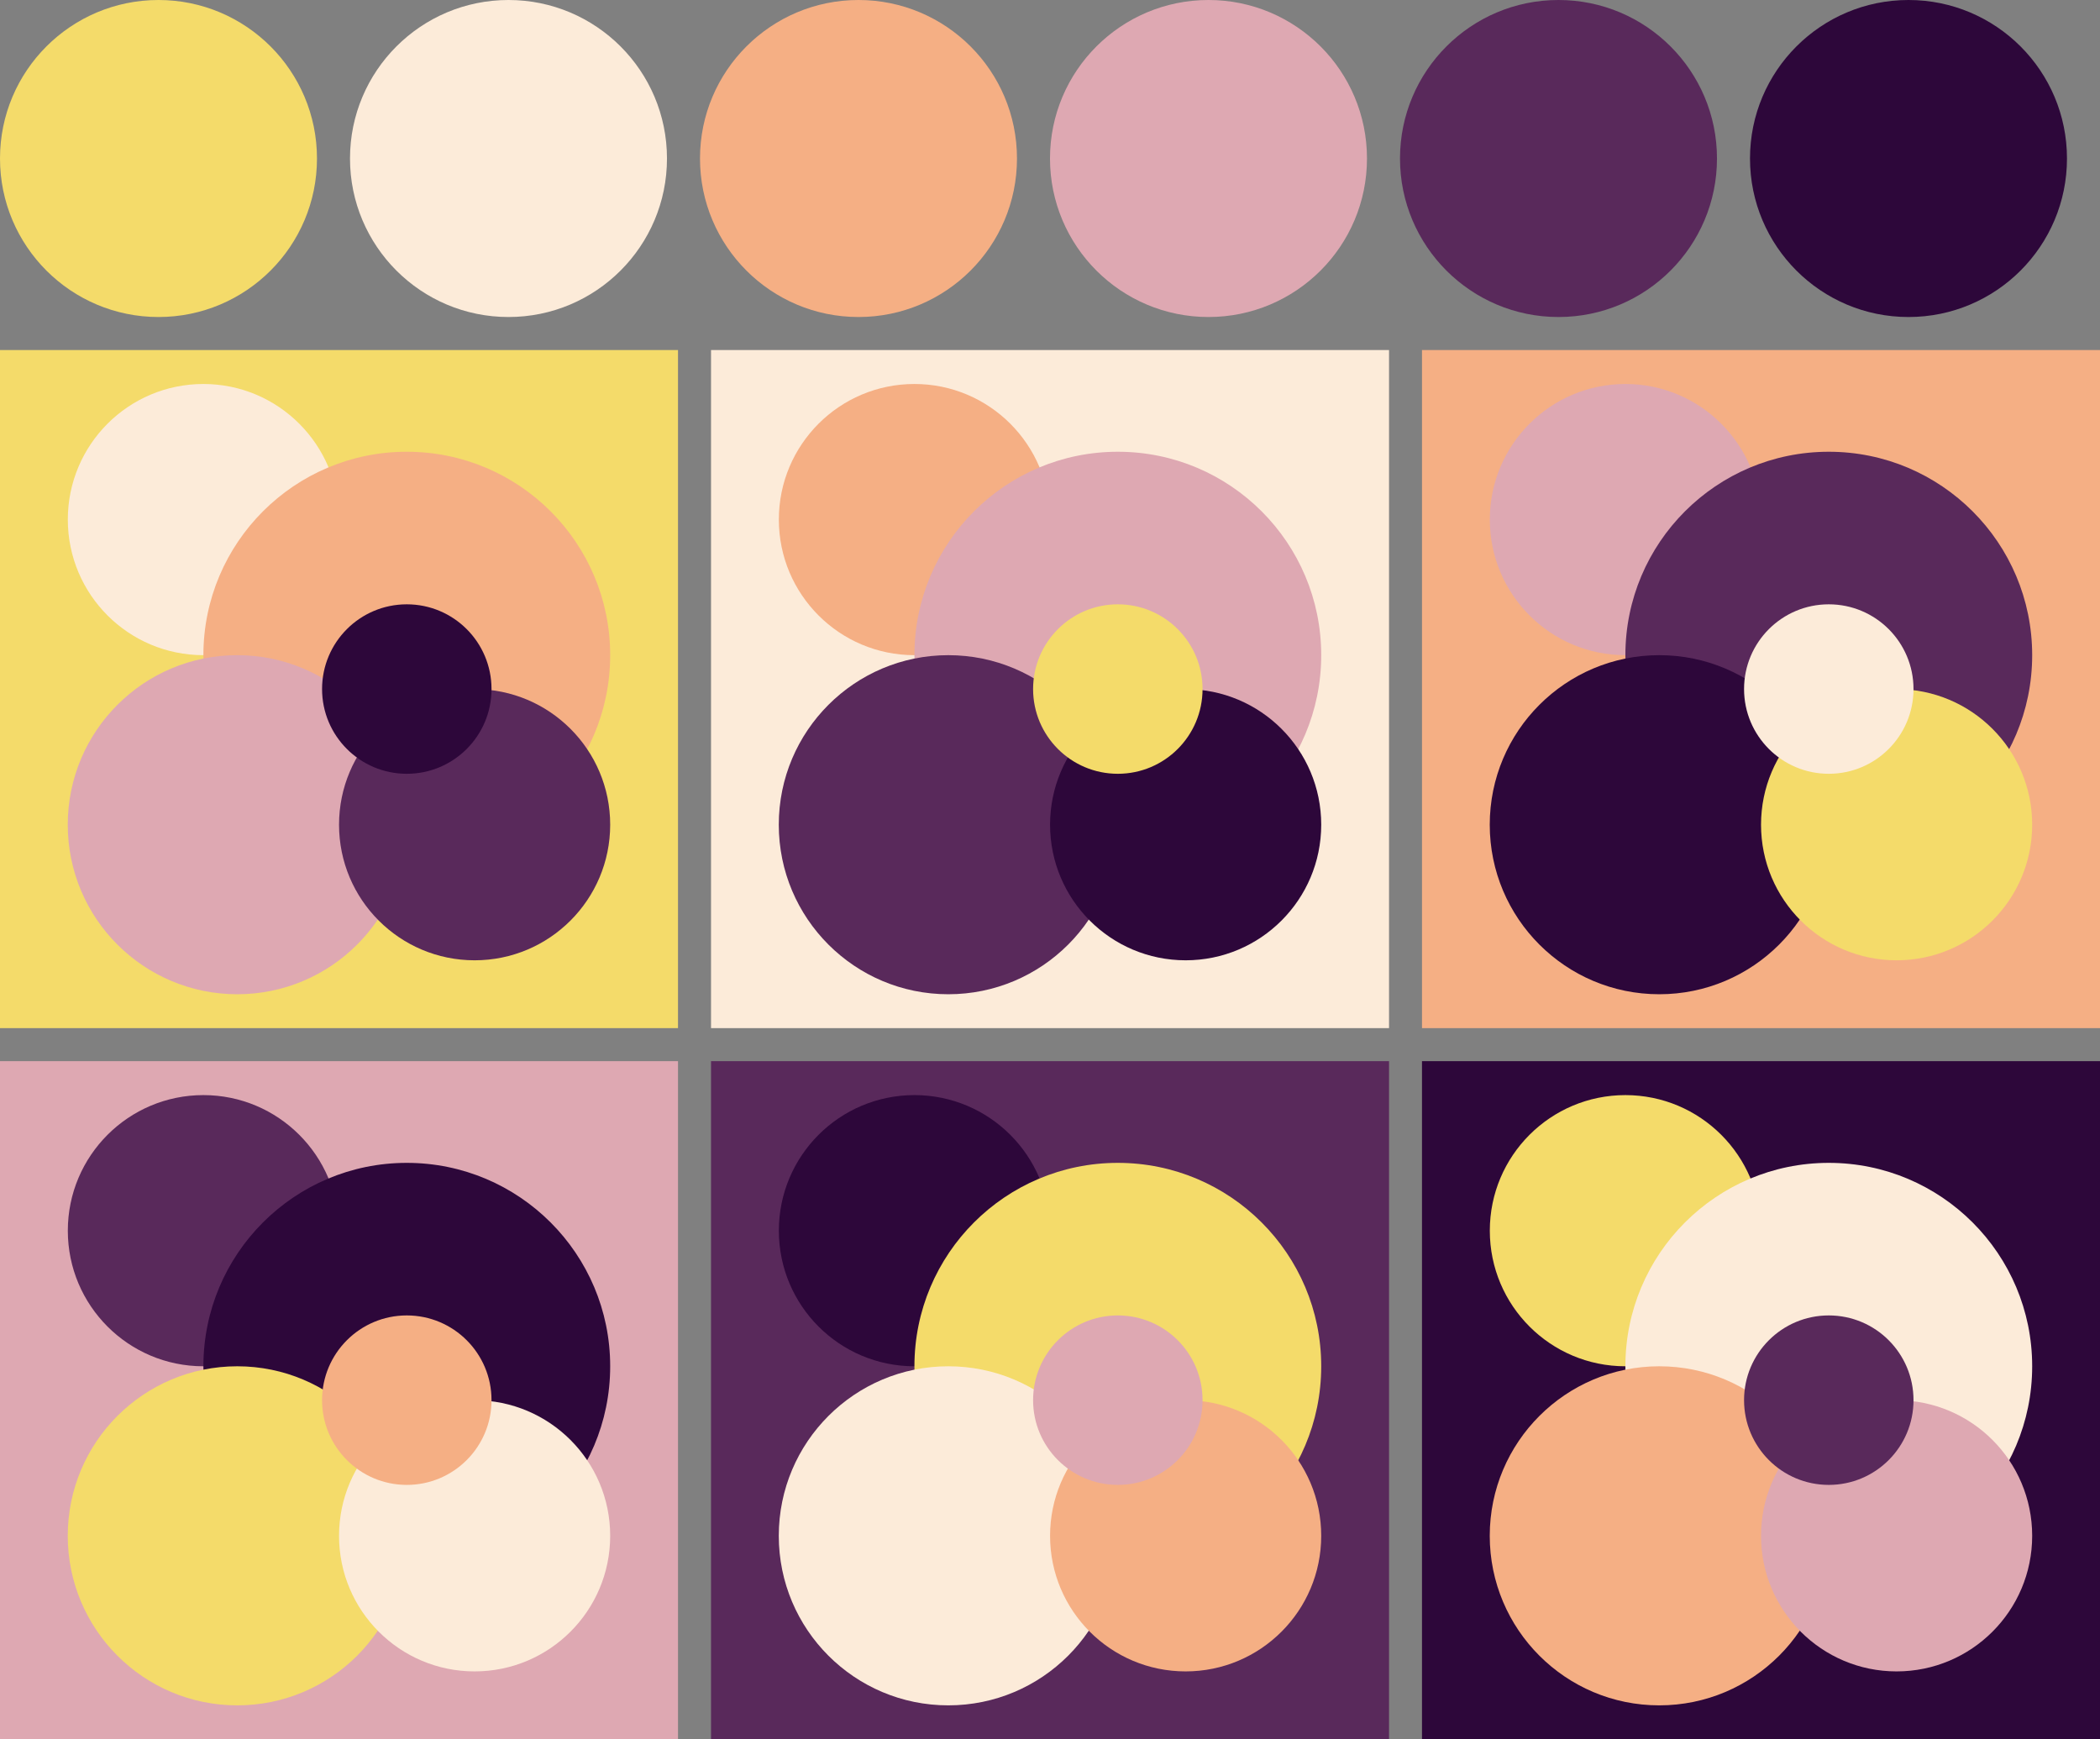 <svg version="1.1" xmlns="http://www.w3.org/2000/svg" xmlns:xlink="http://www.w3.org/1999/xlink" width="318" height="263.33"><rect width="100%" height="100%" fill="#808080" stroke="none"/><g transform="translate(24 24)"><circle fill="#f4db6a" cx="0" cy="0" r="24"/><circle fill="#fcebd9" cx="53" cy="0" r="24"/><circle fill="#f5af84" cx="106" cy="0" r="24"/><circle fill="#dea8b2" cx="159" cy="0" r="24"/><circle fill="#59295b" cx="212" cy="0" r="24"/><circle fill="#2d073a" cx="265" cy="0" r="24"/></g><g transform="translate(0 53)"><rect fill="#f4db6a" x="0" y="0" width="102.67" height="102.67"/><circle fill="#fcebd9" cx="30.80" cy="25.67" r="20.53"/><circle fill="#f5af84" cx="61.60" cy="46.20" r="30.80"/><circle fill="#dea8b2" cx="35.93" cy="71.87" r="25.67"/><circle fill="#59295b" cx="71.87" cy="71.87" r="20.53"/><circle fill="#2d073a" cx="61.60" cy="51.33" r="12.83"/></g><g transform="translate(107.67 53)"><rect fill="#fcebd9" x="0" y="0" width="102.67" height="102.67"/><circle fill="#f5af84" cx="30.80" cy="25.67" r="20.53"/><circle fill="#dea8b2" cx="61.60" cy="46.20" r="30.80"/><circle fill="#59295b" cx="35.93" cy="71.87" r="25.67"/><circle fill="#2d073a" cx="71.87" cy="71.87" r="20.53"/><circle fill="#f4db6a" cx="61.60" cy="51.33" r="12.83"/></g><g transform="translate(215.33 53)"><rect fill="#f5af84" x="0" y="0" width="102.67" height="102.67"/><circle fill="#dea8b2" cx="30.80" cy="25.67" r="20.53"/><circle fill="#59295b" cx="61.60" cy="46.20" r="30.80"/><circle fill="#2d073a" cx="35.93" cy="71.87" r="25.67"/><circle fill="#f4db6a" cx="71.87" cy="71.87" r="20.53"/><circle fill="#fcebd9" cx="61.60" cy="51.33" r="12.83"/></g><g transform="translate(0 160.67)"><rect fill="#dea8b2" x="0" y="0" width="102.67" height="102.67"/><circle fill="#59295b" cx="30.80" cy="25.67" r="20.53"/><circle fill="#2d073a" cx="61.60" cy="46.20" r="30.80"/><circle fill="#f4db6a" cx="35.93" cy="71.87" r="25.67"/><circle fill="#fcebd9" cx="71.87" cy="71.87" r="20.53"/><circle fill="#f5af84" cx="61.60" cy="51.33" r="12.83"/></g><g transform="translate(107.67 160.67)"><rect fill="#59295b" x="0" y="0" width="102.67" height="102.67"/><circle fill="#2d073a" cx="30.80" cy="25.67" r="20.53"/><circle fill="#f4db6a" cx="61.60" cy="46.20" r="30.80"/><circle fill="#fcebd9" cx="35.93" cy="71.87" r="25.67"/><circle fill="#f5af84" cx="71.87" cy="71.87" r="20.53"/><circle fill="#dea8b2" cx="61.60" cy="51.33" r="12.83"/></g><g transform="translate(215.33 160.67)"><rect fill="#2d073a" x="0" y="0" width="102.67" height="102.67"/><circle fill="#f4db6a" cx="30.80" cy="25.67" r="20.53"/><circle fill="#fcebd9" cx="61.60" cy="46.20" r="30.80"/><circle fill="#f5af84" cx="35.93" cy="71.87" r="25.67"/><circle fill="#dea8b2" cx="71.87" cy="71.87" r="20.53"/><circle fill="#59295b" cx="61.60" cy="51.33" r="12.83"/></g></svg>